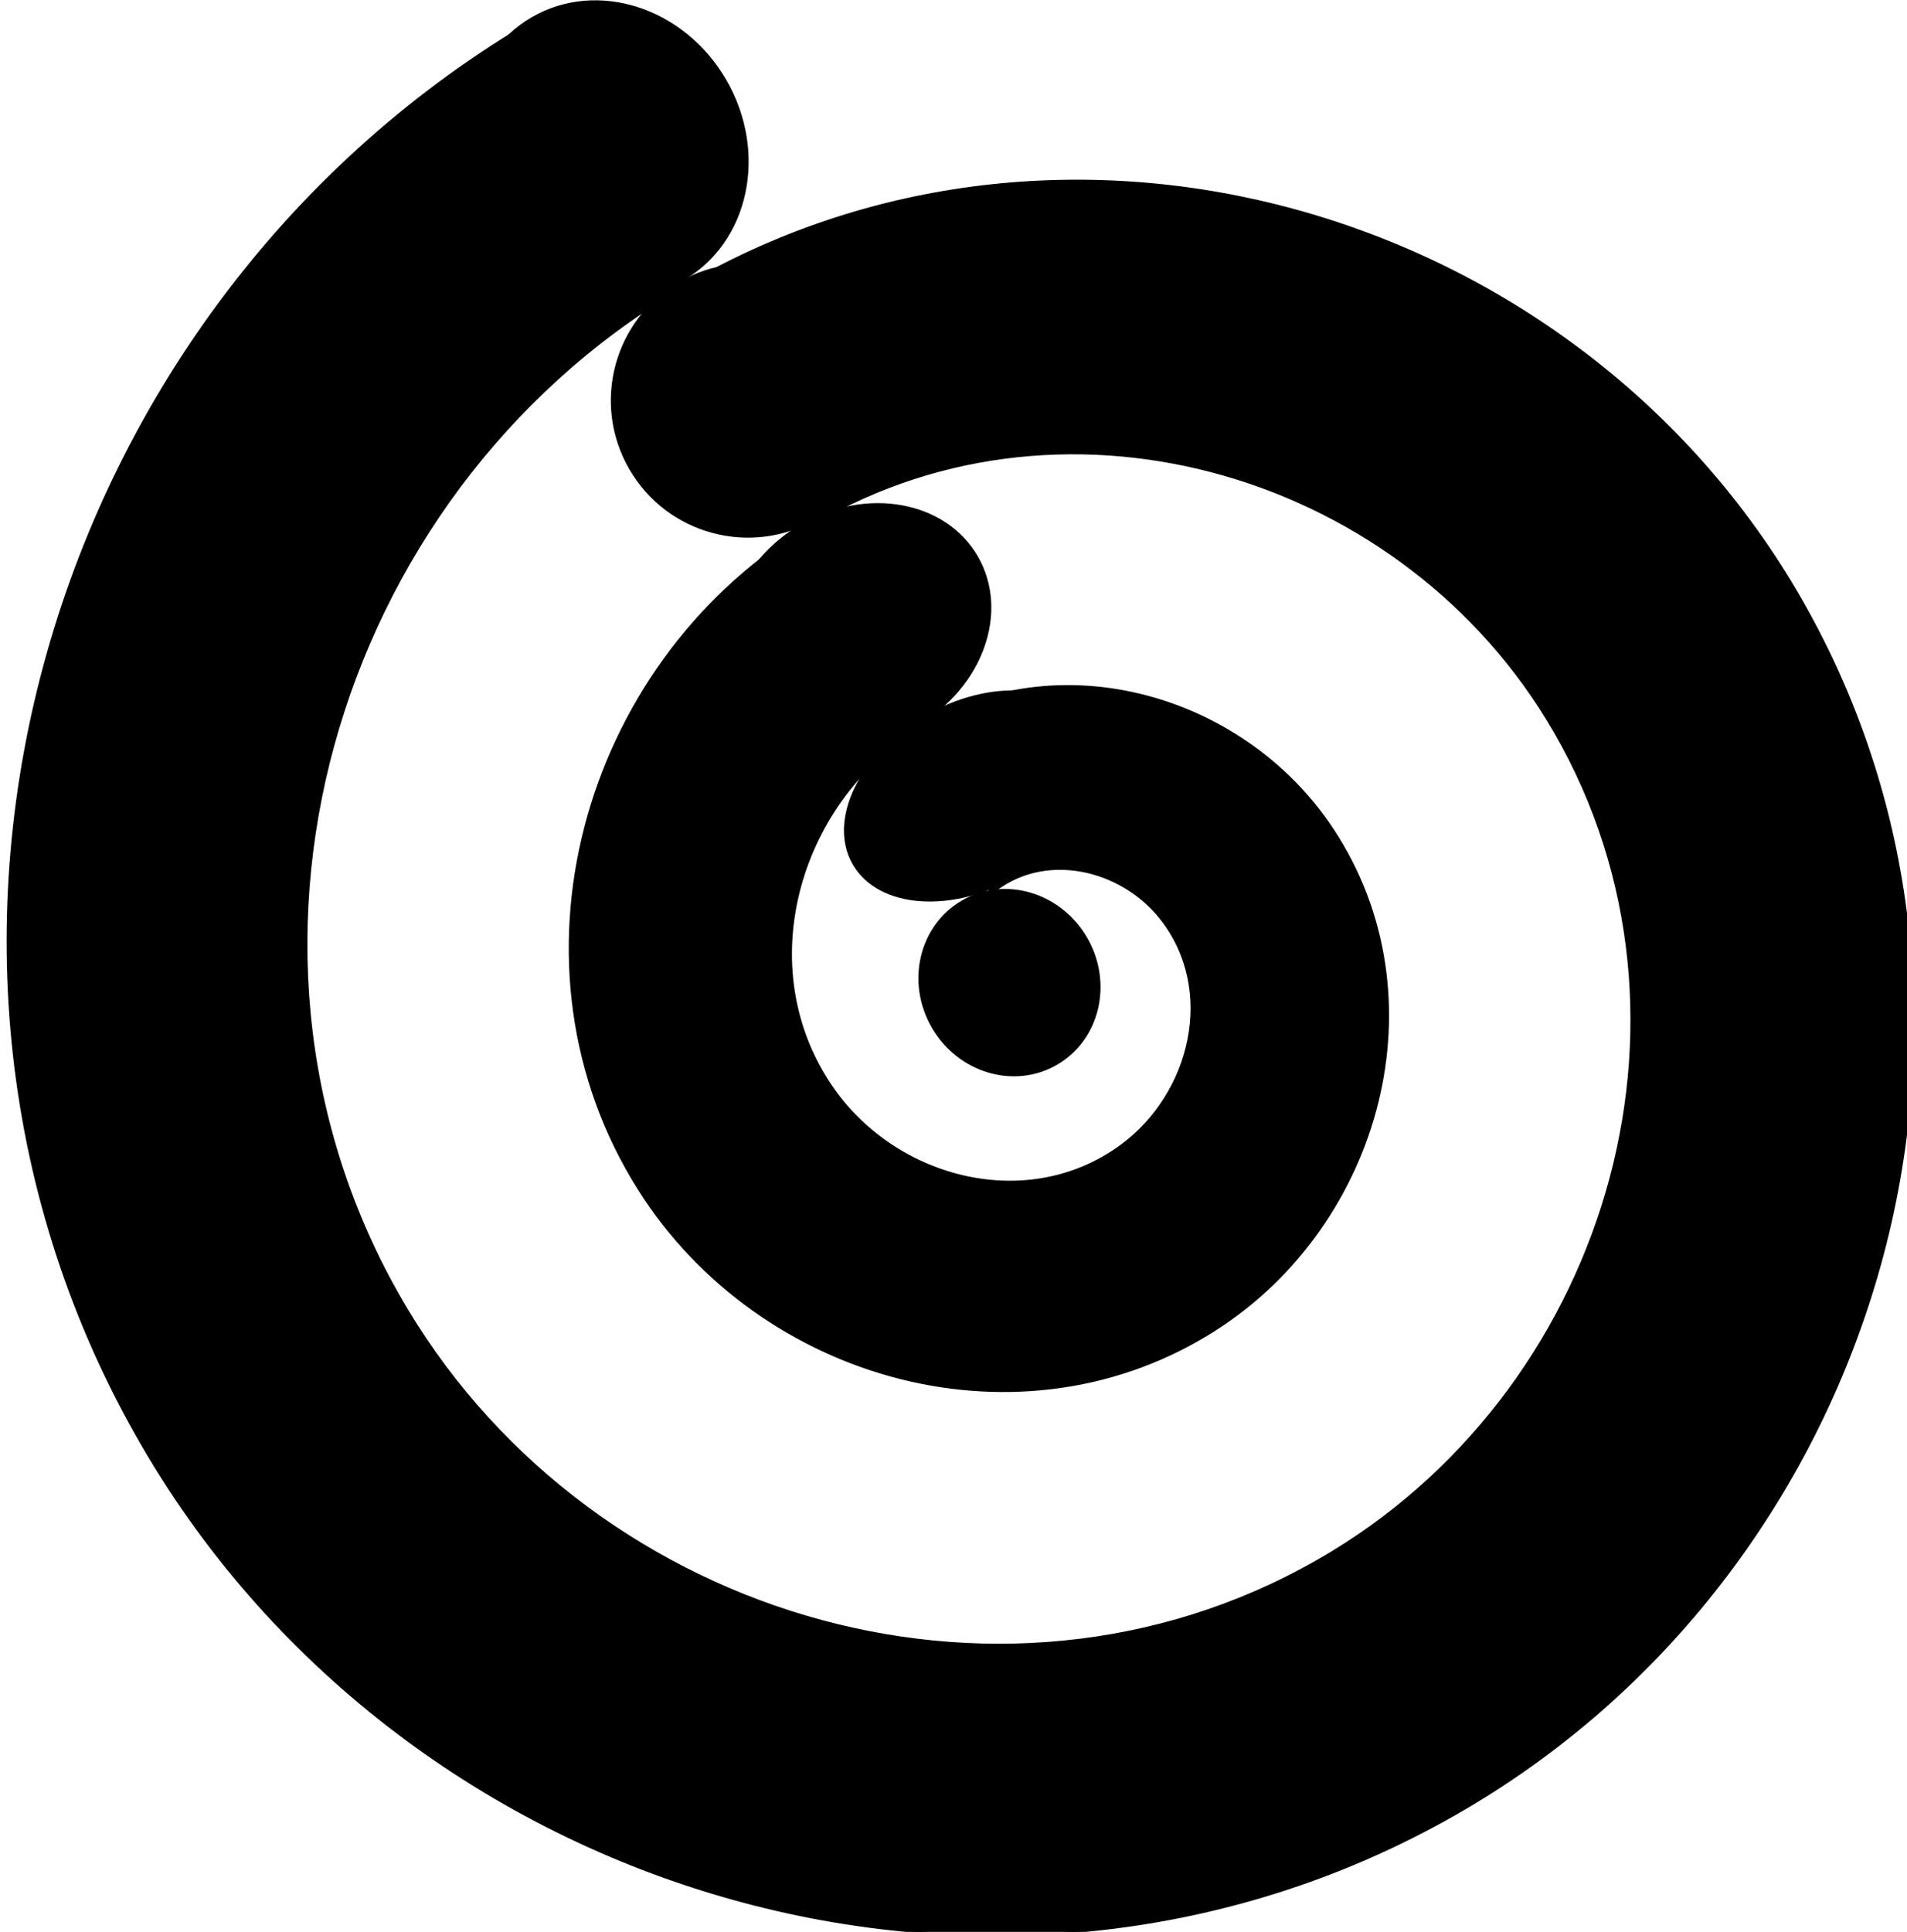 <?xml version="1.0" encoding="UTF-8" standalone="no"?>
<!-- Created with Inkscape (http://www.inkscape.org/) -->

<svg
   width="116.313mm"
   height="117.796mm"
   viewBox="0 0 116.313 117.796"
   version="1.1"
   id="svg1"
   xml:space="preserve"
   xmlns="http://www.w3.org/2000/svg"
   xmlns:svg="http://www.w3.org/2000/svg"><defs
     id="defs1" /><g
     id="layer1"
     transform="translate(-1287.563,-178.572)"><g
       id="g10-6"
       transform="matrix(-0.718,0.414,-0.414,-0.718,1420.954,594.784)"><path
         style="fill:#000000;fill-opacity:1;fill-rule:evenodd;stroke:#000000;stroke-width:0.265"
         id="path8-2"
         d="m -766.623,169.127 c 0.43,0.827 -1.208,0.977 -1.609,0.837 -2.218,-0.773 -1.861,-3.834 -0.726,-5.324 2.613,-3.431 7.785,-2.501 10.512,0.234 4.773,4.787 3.101,12.666 -1.666,16.772 -7.268,6.26 -18.311,3.692 -23.928,-3.458 -7.88,-10.03 -4.287,-24.617 5.55,-31.871 13.048,-9.622 31.516,-4.889 40.523,7.904 11.478,16.302 5.501,38.957 -10.493,49.826 -19.775,13.439 -46.899,6.125 -59.733,-13.295 -15.501,-23.455 -6.762,-55.309 16.296,-70.207 27.329,-17.657 64.162,-7.412 81.216,19.482 19.903,31.389 8.075,73.434 -22.843,92.733 -35.624,22.236 -83.106,8.751 -104.735,-26.369 -24.652,-40.028 -9.441,-93.159 30.052,-117.202 44.594,-27.149 103.579,-10.144 130.115,33.885 29.722,49.316 10.86,114.353 -37.863,143.459 -54.189,32.371 -125.468,11.589 -157.219,-41.98 -35.092,-59.207 -12.331,-136.914 46.231,-171.381 64.367,-37.884 148.679,-13.086 185.934,50.612 40.744,69.665 13.853,160.756 -55.118,200.866"
         transform="matrix(0.453,0.262,-0.262,0.453,250.182,538.896)" /><ellipse
         style="fill:#000000;fill-opacity:1;stroke-width:10.988"
         id="path10-5"
         cx="-144.709"
         cy="483.621"
         rx="10.078"
         ry="11.173" /><ellipse
         style="fill:#000000;fill-opacity:1;stroke-width:10.441"
         id="path10-4-44"
         cx="-144.375"
         cy="462.418"
         rx="10.078"
         ry="10.087" /><ellipse
         style="fill:#000000;fill-opacity:1;stroke-width:9.613"
         id="path10-4-4-9"
         cx="-143.236"
         cy="444.028"
         rx="10.078"
         ry="8.55" /><ellipse
         style="fill:#000000;fill-opacity:1;stroke-width:8.59"
         id="path10-4-4-8-9"
         cx="-144.095"
         cy="429.001"
         rx="10.078"
         ry="6.828" /><ellipse
         style="fill:#000000;fill-opacity:1;stroke-width:7.032"
         id="path10-4-4-8-8-3"
         cx="-139.666"
         cy="415.703"
         rx="6.604"
         ry="6.983" /></g></g></svg>
